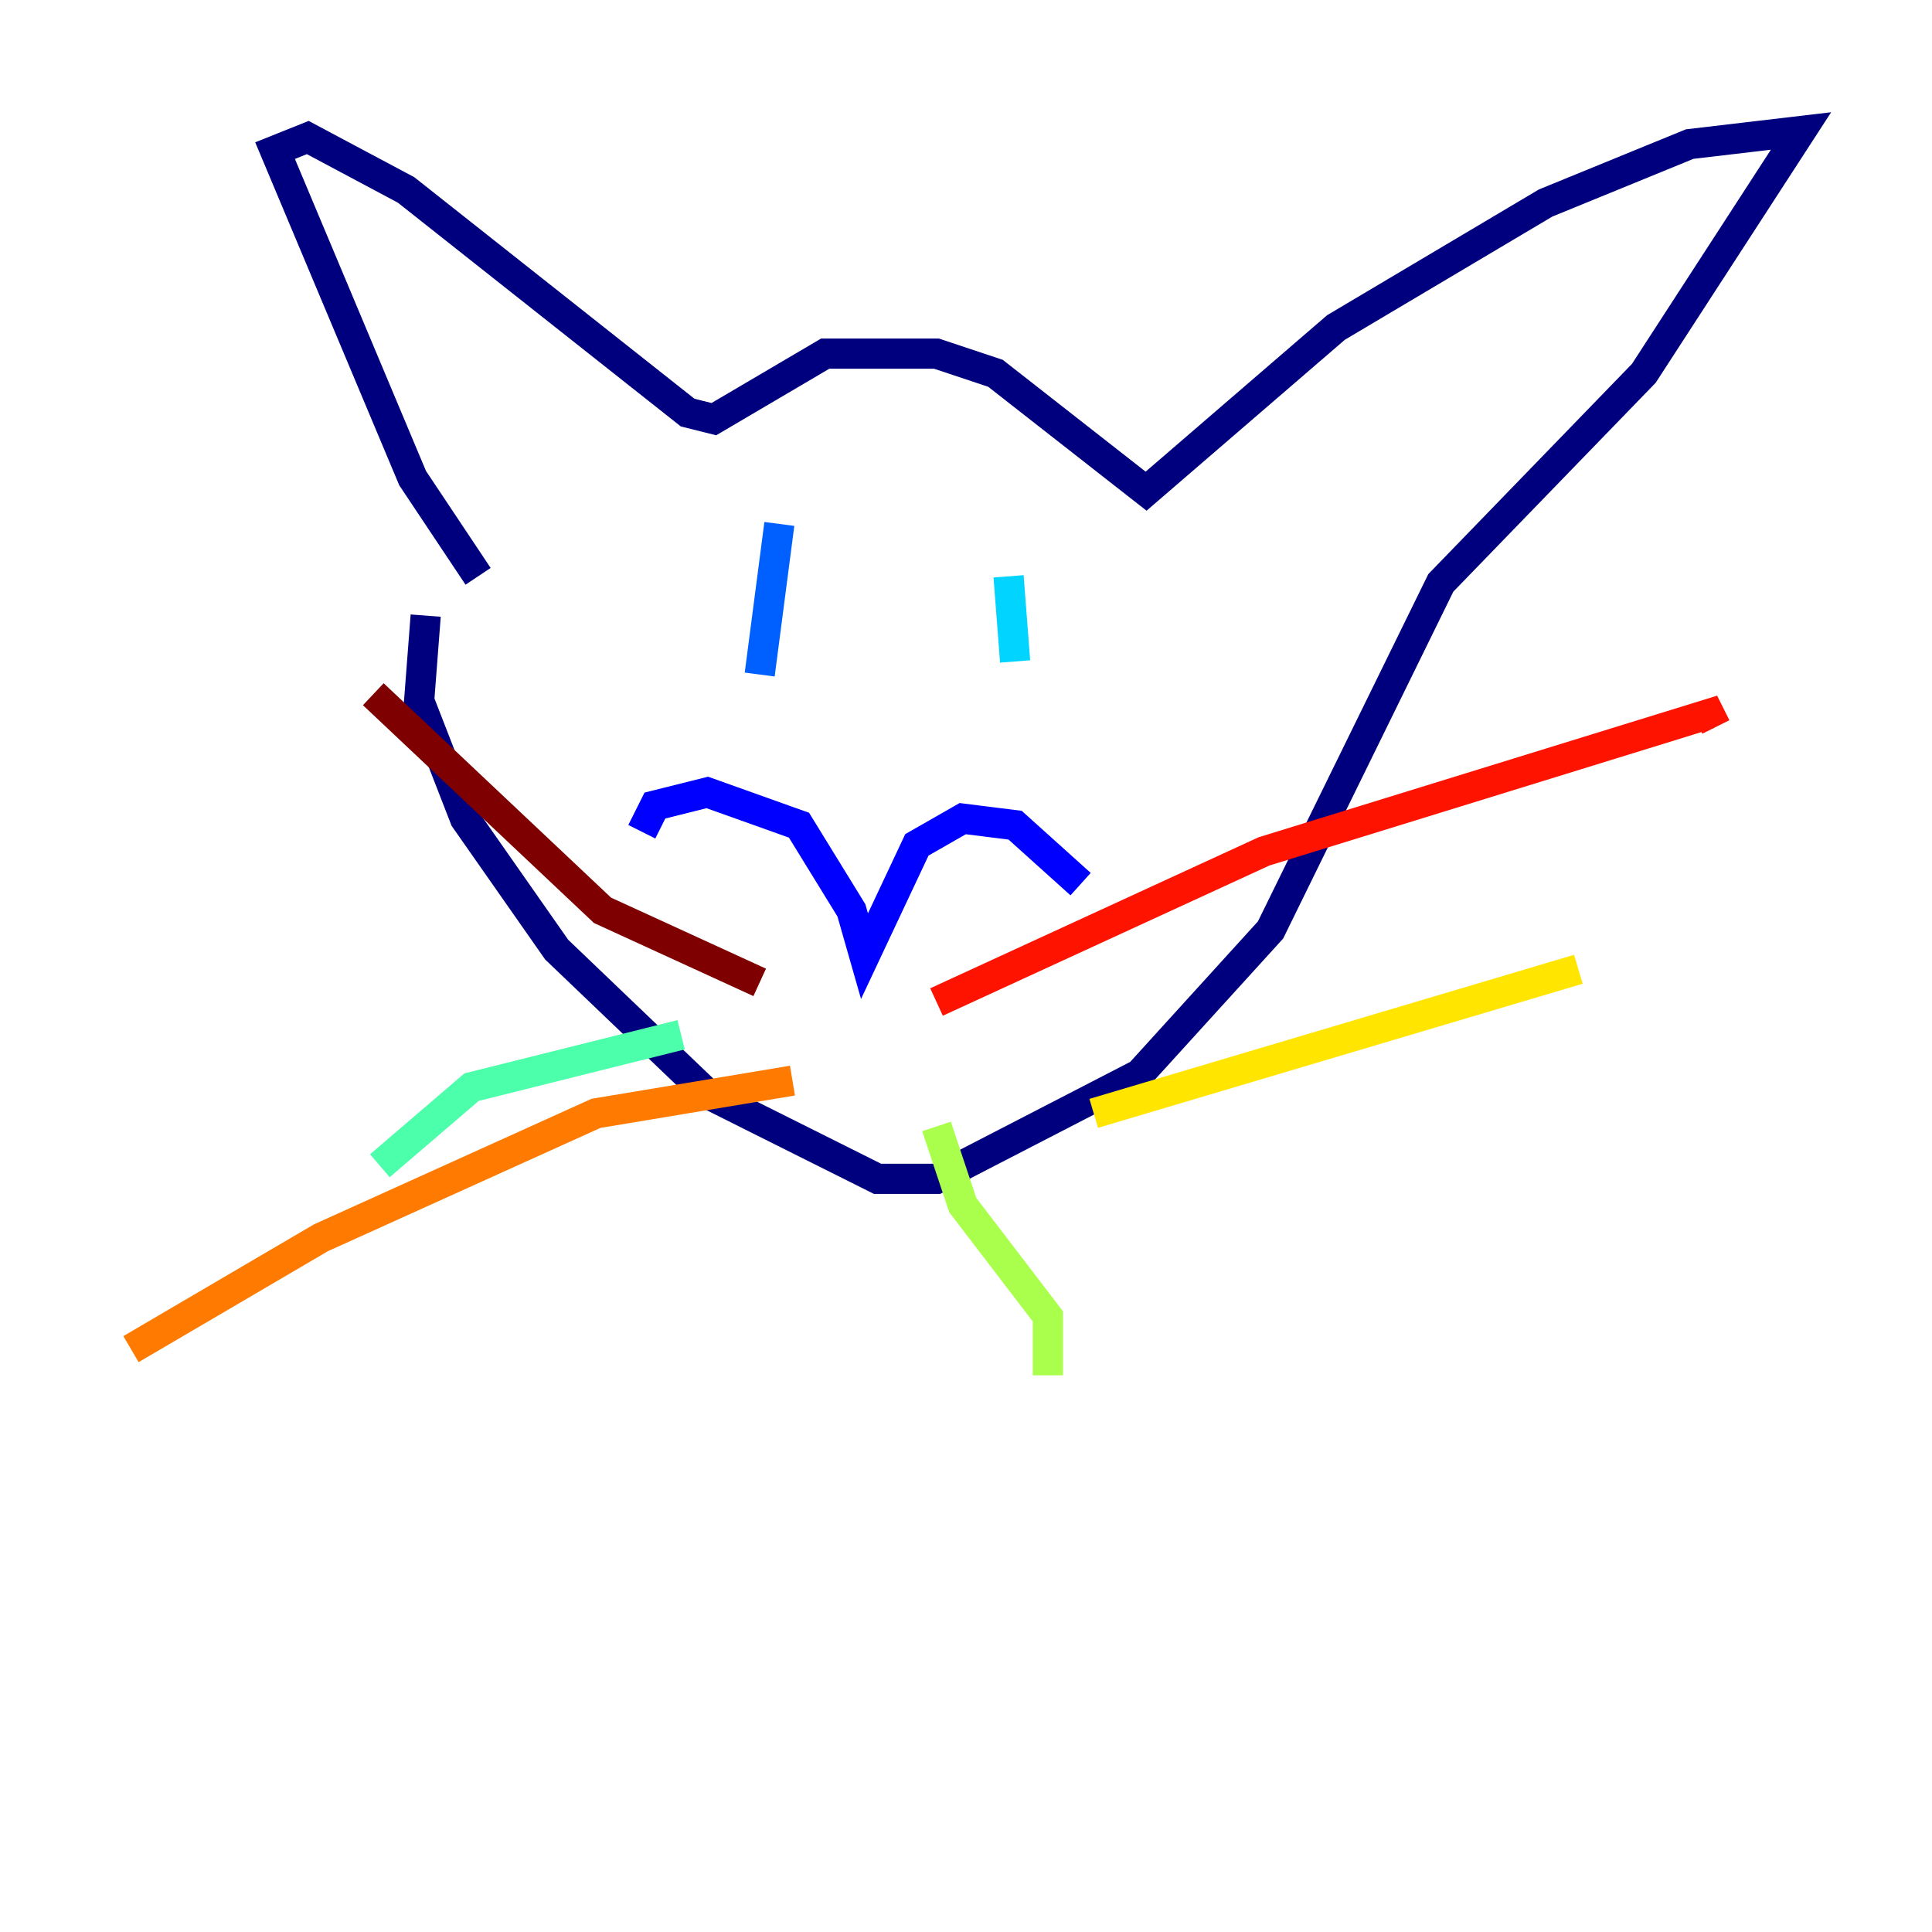 <?xml version="1.0" encoding="utf-8" ?>
<svg baseProfile="tiny" height="128" version="1.2" viewBox="0,0,128,128" width="128" xmlns="http://www.w3.org/2000/svg" xmlns:ev="http://www.w3.org/2001/xml-events" xmlns:xlink="http://www.w3.org/1999/xlink"><defs /><polyline fill="none" points="31.675,38.183 27.336,31.675 18.224,9.98 20.393,9.112 26.902,12.583 45.559,27.336 47.295,27.77 54.671,23.43 62.047,23.43 65.953,24.732 75.932,32.542 88.515,21.695 102.4,13.451 111.946,9.546 119.322,8.678 108.909,24.732 95.458,38.617 84.176,61.614 75.498,71.159 62.047,78.102 58.142,78.102 46.861,72.461 36.881,62.915 30.807,54.237 27.77,46.427 28.203,40.786" stroke="#00007f" stroke-width="2" /><polyline fill="none" points="42.522,55.105 43.39,53.37 46.861,52.502 52.936,54.671 56.407,60.312 57.275,63.349 60.746,55.973 63.783,54.237 67.254,54.671 71.593,58.576" stroke="#0000fe" stroke-width="2" /><polyline fill="none" points="51.634,34.712 50.332,44.691" stroke="#0060ff" stroke-width="2" /><polyline fill="none" points="66.82,38.183 67.254,43.824" stroke="#00d4ff" stroke-width="2" /><polyline fill="none" points="45.125,68.556 31.241,72.027 25.166,77.234" stroke="#4cffaa" stroke-width="2" /><polyline fill="none" points="62.047,74.63 63.783,79.837 69.424,87.214 69.424,91.119" stroke="#aaff4c" stroke-width="2" /><polyline fill="none" points="72.461,73.763 104.57,64.217" stroke="#ffe500" stroke-width="2" /><polyline fill="none" points="52.502,71.593 39.485,73.763 21.261,82.007 8.678,89.383" stroke="#ff7a00" stroke-width="2" /><polyline fill="none" points="62.047,66.386 83.742,56.407 113.248,47.295 113.681,48.163" stroke="#fe1200" stroke-width="2" /><polyline fill="none" points="50.332,65.085 39.919,60.312 24.732,45.993" stroke="#7f0000" stroke-width="2" /></svg>
